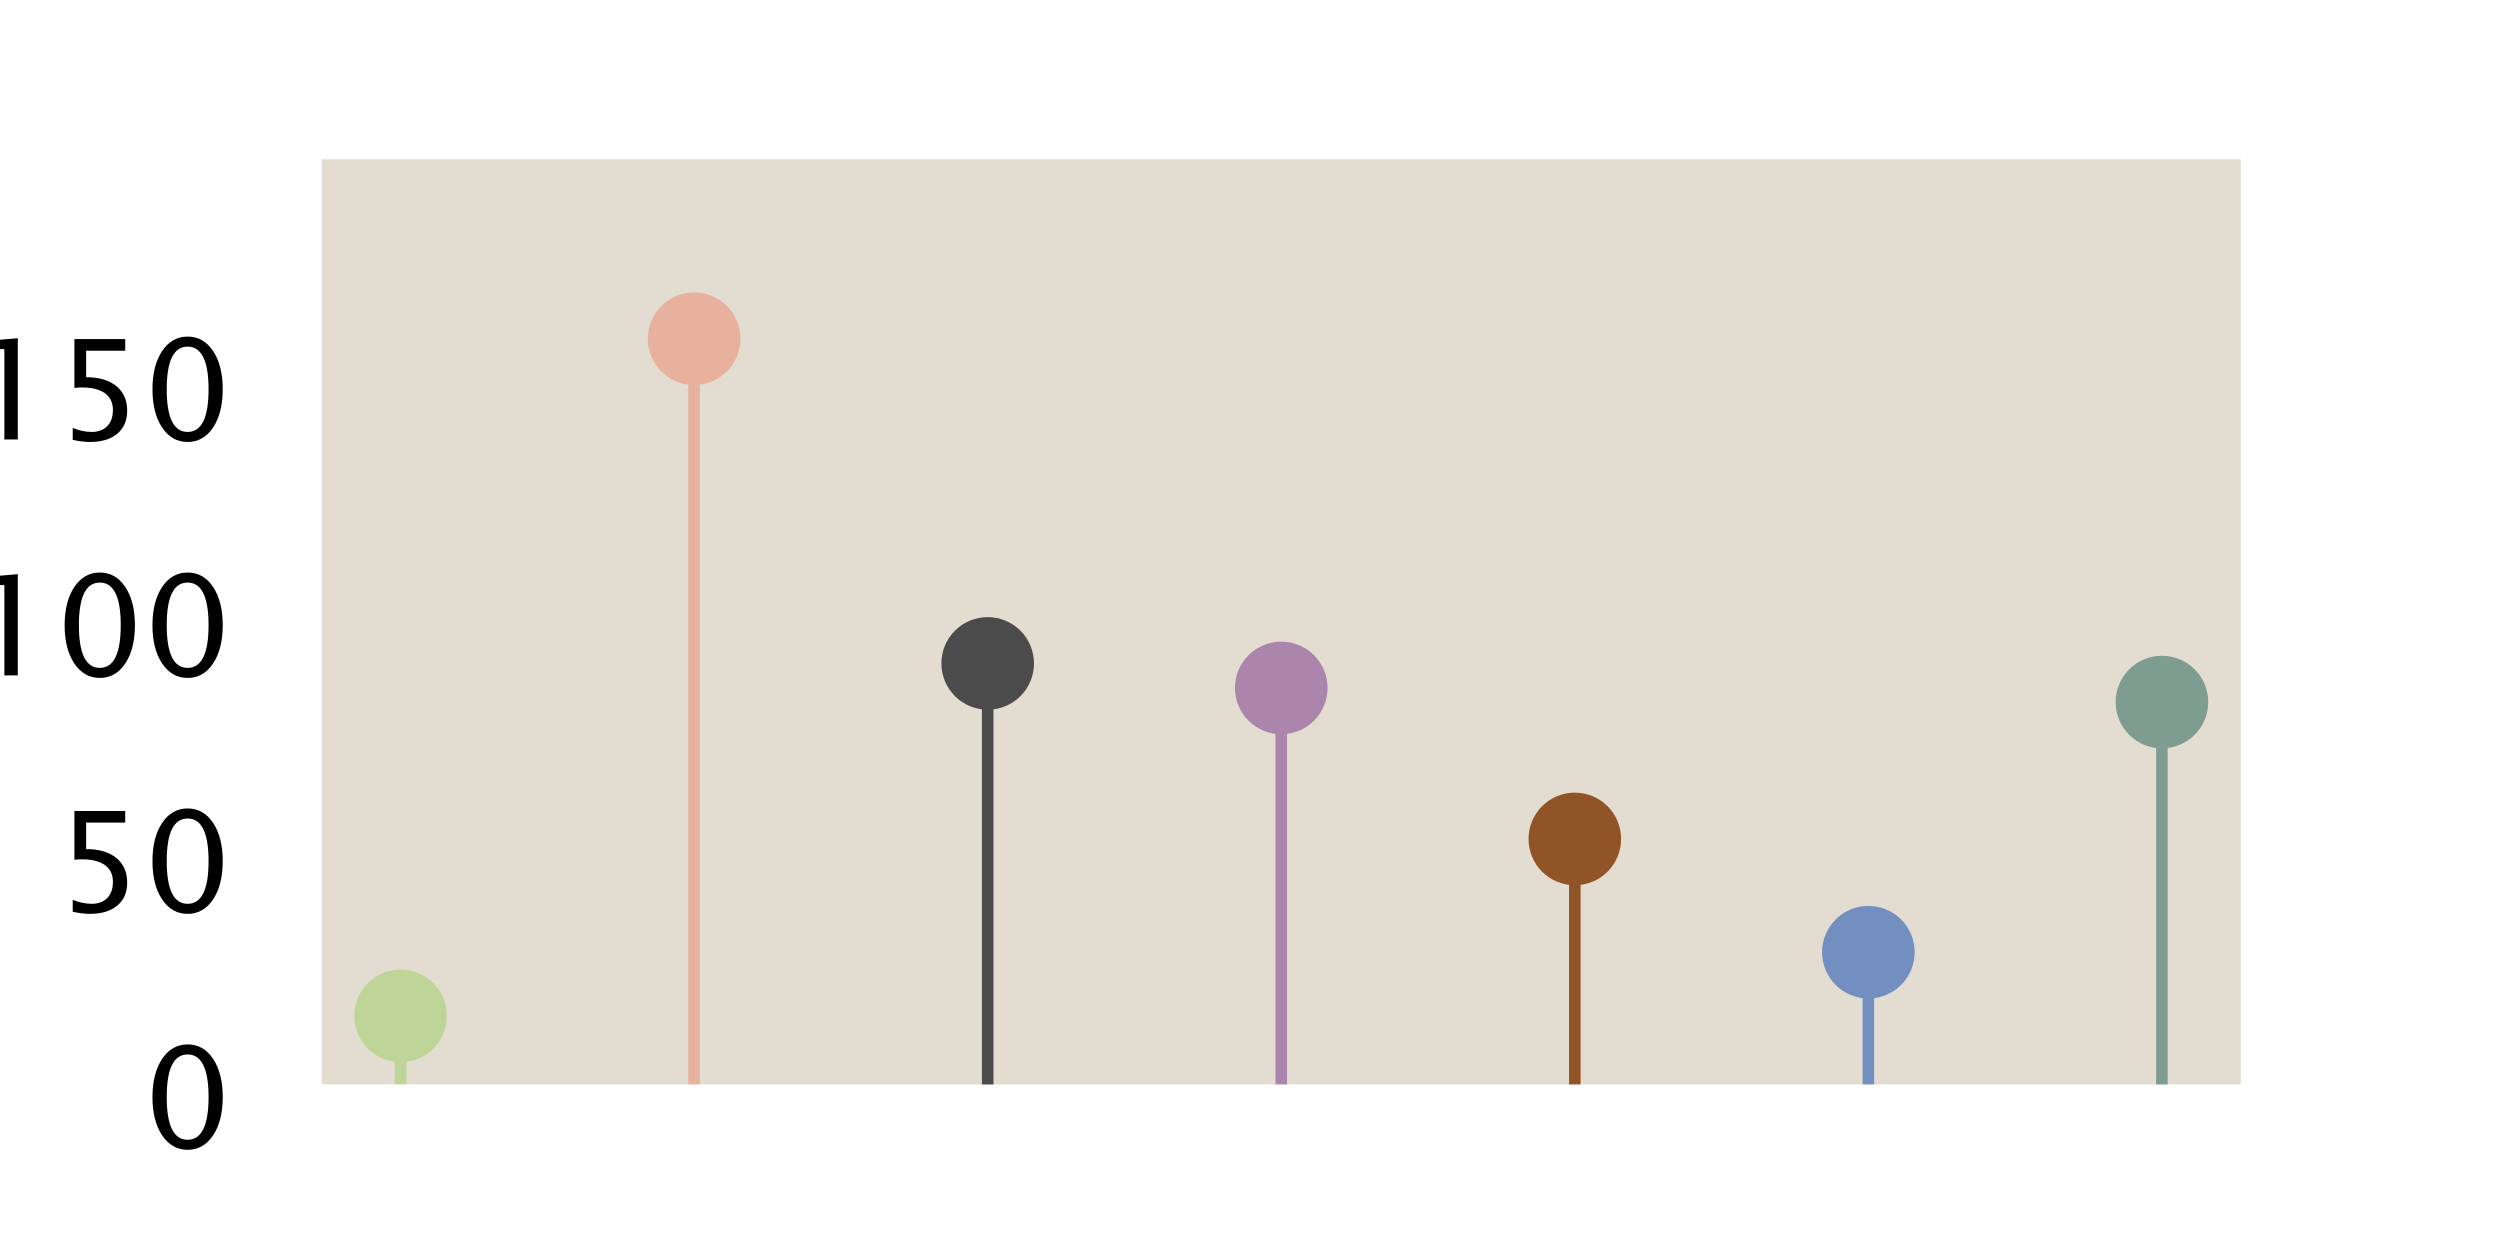 <?xml version="1.0" encoding="utf-8" standalone="no"?>
<!DOCTYPE svg PUBLIC "-//W3C//DTD SVG 1.1//EN"
  "http://www.w3.org/Graphics/SVG/1.1/DTD/svg11.dtd">
<!-- Created with matplotlib (https://matplotlib.org/) -->
<svg height="54pt" version="1.1" viewBox="0 0 108 54" width="108pt" xmlns="http://www.w3.org/2000/svg" xmlns:xlink="http://www.w3.org/1999/xlink">
 <defs>
  <style type="text/css">
*{stroke-linecap:butt;stroke-linejoin:round;}
  </style>
 </defs>
 <g id="figure_1">
  <g id="patch_1">
   <path d="M 0 54 
L 108 54 
L 108 0 
L 0 0 
z
" style="fill:#ffffff;"/>
  </g>
  <g id="axes_1">
   <g id="patch_2">
    <path d="M 13.5 47.25 
L 97.2 47.25 
L 97.2 6.48 
L 13.5 6.48 
z
" style="fill:#e3dcd0;"/>
   </g>
   <g id="matplotlib.axis_1"/>
   <g id="matplotlib.axis_2">
    <g id="ytick_1">
     <g id="text_1">
      <!-- 0 -->
      <defs>
       <path d="M 31.641 -1.812 
Q 20.266 -1.812 13.297 8.609 
Q 6.344 19.047 6.344 36.141 
Q 6.344 53.219 13.297 63.641 
Q 20.266 74.078 31.641 74.078 
Q 43.062 74.078 50 63.672 
Q 56.938 53.266 56.938 36.141 
Q 56.938 19.047 50 8.609 
Q 43.062 -1.812 31.641 -1.812 
z
M 31.641 5.422 
Q 46.734 5.422 46.734 36.141 
Q 46.734 66.844 31.641 66.844 
Q 16.609 66.844 16.609 36.141 
Q 16.609 5.422 31.641 5.422 
z
" id="LucidaSansUnicode-48"/>
      </defs>
      <g transform="translate(6.206 49.563)scale(0.06 -0.06)">
       <use xlink:href="#LucidaSansUnicode-48"/>
      </g>
     </g>
    </g>
    <g id="ytick_2">
     <g id="text_2">
      <!-- 50 -->
      <defs>
       <path d="M 12.156 -0.297 
L 12.156 8.297 
Q 19.344 5.422 25.828 5.422 
Q 32.953 5.422 37.031 9.609 
Q 41.109 13.812 41.109 21.188 
Q 41.109 29.109 35.344 33.281 
Q 29.594 37.453 18.703 37.453 
Q 16.156 37.453 13.375 37.109 
L 13.375 72.266 
L 49.953 72.266 
L 49.953 63.875 
L 21.828 63.875 
L 21.828 44.828 
Q 35.75 44.828 43.562 38.422 
Q 51.375 32.031 51.375 20.703 
Q 51.375 10.156 44.266 4.172 
Q 37.156 -1.812 24.656 -1.812 
Q 19.094 -1.812 12.156 -0.297 
z
" id="LucidaSansUnicode-53"/>
      </defs>
      <g transform="translate(2.412 39.37)scale(0.06 -0.06)">
       <use xlink:href="#LucidaSansUnicode-53"/>
       <use x="63.232" xlink:href="#LucidaSansUnicode-48"/>
      </g>
     </g>
    </g>
    <g id="ytick_3">
     <g id="text_3">
      <!-- 100 -->
      <defs>
       <path d="M 26.172 0 
L 26.172 65.047 
L 14.75 65.047 
L 14.75 71.094 
L 35.844 72.906 
L 35.844 0 
z
" id="LucidaSansUnicode-49"/>
      </defs>
      <g transform="translate(-1.382 29.178)scale(0.06 -0.06)">
       <use xlink:href="#LucidaSansUnicode-49"/>
       <use x="63.232" xlink:href="#LucidaSansUnicode-48"/>
       <use x="126.465" xlink:href="#LucidaSansUnicode-48"/>
      </g>
     </g>
    </g>
    <g id="ytick_4">
     <g id="text_4">
      <!-- 150 -->
      <g transform="translate(-1.382 18.985)scale(0.06 -0.06)">
       <use xlink:href="#LucidaSansUnicode-49"/>
       <use x="63.232" xlink:href="#LucidaSansUnicode-53"/>
       <use x="126.465" xlink:href="#LucidaSansUnicode-48"/>
      </g>
     </g>
    </g>
   </g>
   <g id="LineCollection_1">
    <path clip-path="url(#p6fef60ddd5)" d="M 17.305 47.25 
L 17.305 43.886 
" style="fill:none;stroke:#bfd598;stroke-width:0.5;"/>
   </g>
   <g id="LineCollection_2">
    <path clip-path="url(#p6fef60ddd5)" d="M 80.714 47.25 
L 80.714 41.135 
" style="fill:none;stroke:#738fc1;stroke-width:0.5;"/>
   </g>
   <g id="LineCollection_3">
    <path clip-path="url(#p6fef60ddd5)" d="M 42.668 47.25 
L 42.668 28.659 
" style="fill:none;stroke:#4b4b4b;stroke-width:0.5;"/>
   </g>
   <g id="LineCollection_4">
    <path clip-path="url(#p6fef60ddd5)" d="M 93.395 47.25 
L 93.395 30.33 
" style="fill:none;stroke:#7e9d90;stroke-width:0.5;"/>
   </g>
   <g id="LineCollection_5">
    <path clip-path="url(#p6fef60ddd5)" d="M 29.986 47.25 
L 29.986 14.634 
" style="fill:none;stroke:#e8b19d;stroke-width:0.5;"/>
   </g>
   <g id="LineCollection_6">
    <path clip-path="url(#p6fef60ddd5)" d="M 68.032 47.25 
L 68.032 36.242 
" style="fill:none;stroke:#905426;stroke-width:0.5;"/>
   </g>
   <g id="LineCollection_7">
    <path clip-path="url(#p6fef60ddd5)" d="M 55.35 47.25 
L 55.35 29.719 
" style="fill:none;stroke:#ab85ac;stroke-width:0.5;"/>
   </g>
   <g id="line2d_1">
    <defs>
     <path d="M 0 1.5 
C 0.398 1.5 0.779 1.342 1.061 1.061 
C 1.342 0.779 1.5 0.398 1.5 0 
C 1.5 -0.398 1.342 -0.779 1.061 -1.061 
C 0.779 -1.342 0.398 -1.5 0 -1.5 
C -0.398 -1.5 -0.779 -1.342 -1.061 -1.061 
C -1.342 -0.779 -1.5 -0.398 -1.5 0 
C -1.5 0.398 -1.342 0.779 -1.061 1.061 
C -0.779 1.342 -0.398 1.5 0 1.5 
z
" id="m2c6fe53918" style="stroke:#bfd598;"/>
    </defs>
    <g clip-path="url(#p6fef60ddd5)">
     <use style="fill:#bfd598;stroke:#bfd598;" x="17.305" xlink:href="#m2c6fe53918" y="43.886"/>
    </g>
   </g>
   <g id="line2d_2">
    <defs>
     <path d="M 0 1.5 
C 0.398 1.5 0.779 1.342 1.061 1.061 
C 1.342 0.779 1.5 0.398 1.5 0 
C 1.5 -0.398 1.342 -0.779 1.061 -1.061 
C 0.779 -1.342 0.398 -1.5 0 -1.5 
C -0.398 -1.5 -0.779 -1.342 -1.061 -1.061 
C -1.342 -0.779 -1.5 -0.398 -1.5 0 
C -1.5 0.398 -1.342 0.779 -1.061 1.061 
C -0.779 1.342 -0.398 1.5 0 1.5 
z
" id="m677b5b0512" style="stroke:#738fc1;"/>
    </defs>
    <g clip-path="url(#p6fef60ddd5)">
     <use style="fill:#738fc1;stroke:#738fc1;" x="80.714" xlink:href="#m677b5b0512" y="41.135"/>
    </g>
   </g>
   <g id="line2d_3">
    <defs>
     <path d="M 0 1.5 
C 0.398 1.5 0.779 1.342 1.061 1.061 
C 1.342 0.779 1.5 0.398 1.5 0 
C 1.5 -0.398 1.342 -0.779 1.061 -1.061 
C 0.779 -1.342 0.398 -1.5 0 -1.5 
C -0.398 -1.5 -0.779 -1.342 -1.061 -1.061 
C -1.342 -0.779 -1.5 -0.398 -1.5 0 
C -1.5 0.398 -1.342 0.779 -1.061 1.061 
C -0.779 1.342 -0.398 1.5 0 1.5 
z
" id="m7a1ea5cbb2" style="stroke:#4b4b4b;"/>
    </defs>
    <g clip-path="url(#p6fef60ddd5)">
     <use style="fill:#4b4b4b;stroke:#4b4b4b;" x="42.668" xlink:href="#m7a1ea5cbb2" y="28.659"/>
    </g>
   </g>
   <g id="line2d_4">
    <defs>
     <path d="M 0 1.5 
C 0.398 1.5 0.779 1.342 1.061 1.061 
C 1.342 0.779 1.5 0.398 1.5 0 
C 1.5 -0.398 1.342 -0.779 1.061 -1.061 
C 0.779 -1.342 0.398 -1.5 0 -1.5 
C -0.398 -1.5 -0.779 -1.342 -1.061 -1.061 
C -1.342 -0.779 -1.5 -0.398 -1.5 0 
C -1.5 0.398 -1.342 0.779 -1.061 1.061 
C -0.779 1.342 -0.398 1.5 0 1.5 
z
" id="m8665e041fb" style="stroke:#7e9d90;"/>
    </defs>
    <g clip-path="url(#p6fef60ddd5)">
     <use style="fill:#7e9d90;stroke:#7e9d90;" x="93.395" xlink:href="#m8665e041fb" y="30.33"/>
    </g>
   </g>
   <g id="line2d_5">
    <defs>
     <path d="M 0 1.5 
C 0.398 1.5 0.779 1.342 1.061 1.061 
C 1.342 0.779 1.5 0.398 1.5 0 
C 1.5 -0.398 1.342 -0.779 1.061 -1.061 
C 0.779 -1.342 0.398 -1.5 0 -1.5 
C -0.398 -1.5 -0.779 -1.342 -1.061 -1.061 
C -1.342 -0.779 -1.5 -0.398 -1.5 0 
C -1.5 0.398 -1.342 0.779 -1.061 1.061 
C -0.779 1.342 -0.398 1.5 0 1.5 
z
" id="ma4ac131e73" style="stroke:#e8b19d;"/>
    </defs>
    <g clip-path="url(#p6fef60ddd5)">
     <use style="fill:#e8b19d;stroke:#e8b19d;" x="29.986" xlink:href="#ma4ac131e73" y="14.634"/>
    </g>
   </g>
   <g id="line2d_6">
    <defs>
     <path d="M 0 1.5 
C 0.398 1.5 0.779 1.342 1.061 1.061 
C 1.342 0.779 1.5 0.398 1.5 0 
C 1.5 -0.398 1.342 -0.779 1.061 -1.061 
C 0.779 -1.342 0.398 -1.5 0 -1.5 
C -0.398 -1.5 -0.779 -1.342 -1.061 -1.061 
C -1.342 -0.779 -1.5 -0.398 -1.5 0 
C -1.5 0.398 -1.342 0.779 -1.061 1.061 
C -0.779 1.342 -0.398 1.5 0 1.5 
z
" id="ma9ab2aaaad" style="stroke:#905426;"/>
    </defs>
    <g clip-path="url(#p6fef60ddd5)">
     <use style="fill:#905426;stroke:#905426;" x="68.032" xlink:href="#ma9ab2aaaad" y="36.242"/>
    </g>
   </g>
   <g id="line2d_7">
    <defs>
     <path d="M 0 1.5 
C 0.398 1.5 0.779 1.342 1.061 1.061 
C 1.342 0.779 1.5 0.398 1.5 0 
C 1.5 -0.398 1.342 -0.779 1.061 -1.061 
C 0.779 -1.342 0.398 -1.5 0 -1.5 
C -0.398 -1.5 -0.779 -1.342 -1.061 -1.061 
C -1.342 -0.779 -1.5 -0.398 -1.5 0 
C -1.5 0.398 -1.342 0.779 -1.061 1.061 
C -0.779 1.342 -0.398 1.5 0 1.5 
z
" id="mc6c7e25854" style="stroke:#ab85ac;"/>
    </defs>
    <g clip-path="url(#p6fef60ddd5)">
     <use style="fill:#ab85ac;stroke:#ab85ac;" x="55.35" xlink:href="#mc6c7e25854" y="29.719"/>
    </g>
   </g>
   <g id="patch_3">
    <path d="M 13.5 47.25 
L 13.5 6.48 
" style="fill:none;stroke:#ffffff;stroke-linecap:square;stroke-linejoin:miter;stroke-width:0.8;"/>
   </g>
   <g id="patch_4">
    <path d="M 97.2 47.25 
L 97.2 6.48 
" style="fill:none;stroke:#ffffff;stroke-linecap:square;stroke-linejoin:miter;stroke-width:0.8;"/>
   </g>
   <g id="patch_5">
    <path d="M 13.5 47.25 
L 97.2 47.25 
" style="fill:none;stroke:#ffffff;stroke-linecap:square;stroke-linejoin:miter;stroke-width:0.8;"/>
   </g>
   <g id="patch_6">
    <path d="M 13.5 6.48 
L 97.2 6.48 
" style="fill:none;stroke:#ffffff;stroke-linecap:square;stroke-linejoin:miter;stroke-width:0.8;"/>
   </g>
  </g>
 </g>
 <defs>
  <clipPath id="p6fef60ddd5">
   <rect height="40.77" width="83.7" x="13.5" y="6.48"/>
  </clipPath>
 </defs>
</svg>
